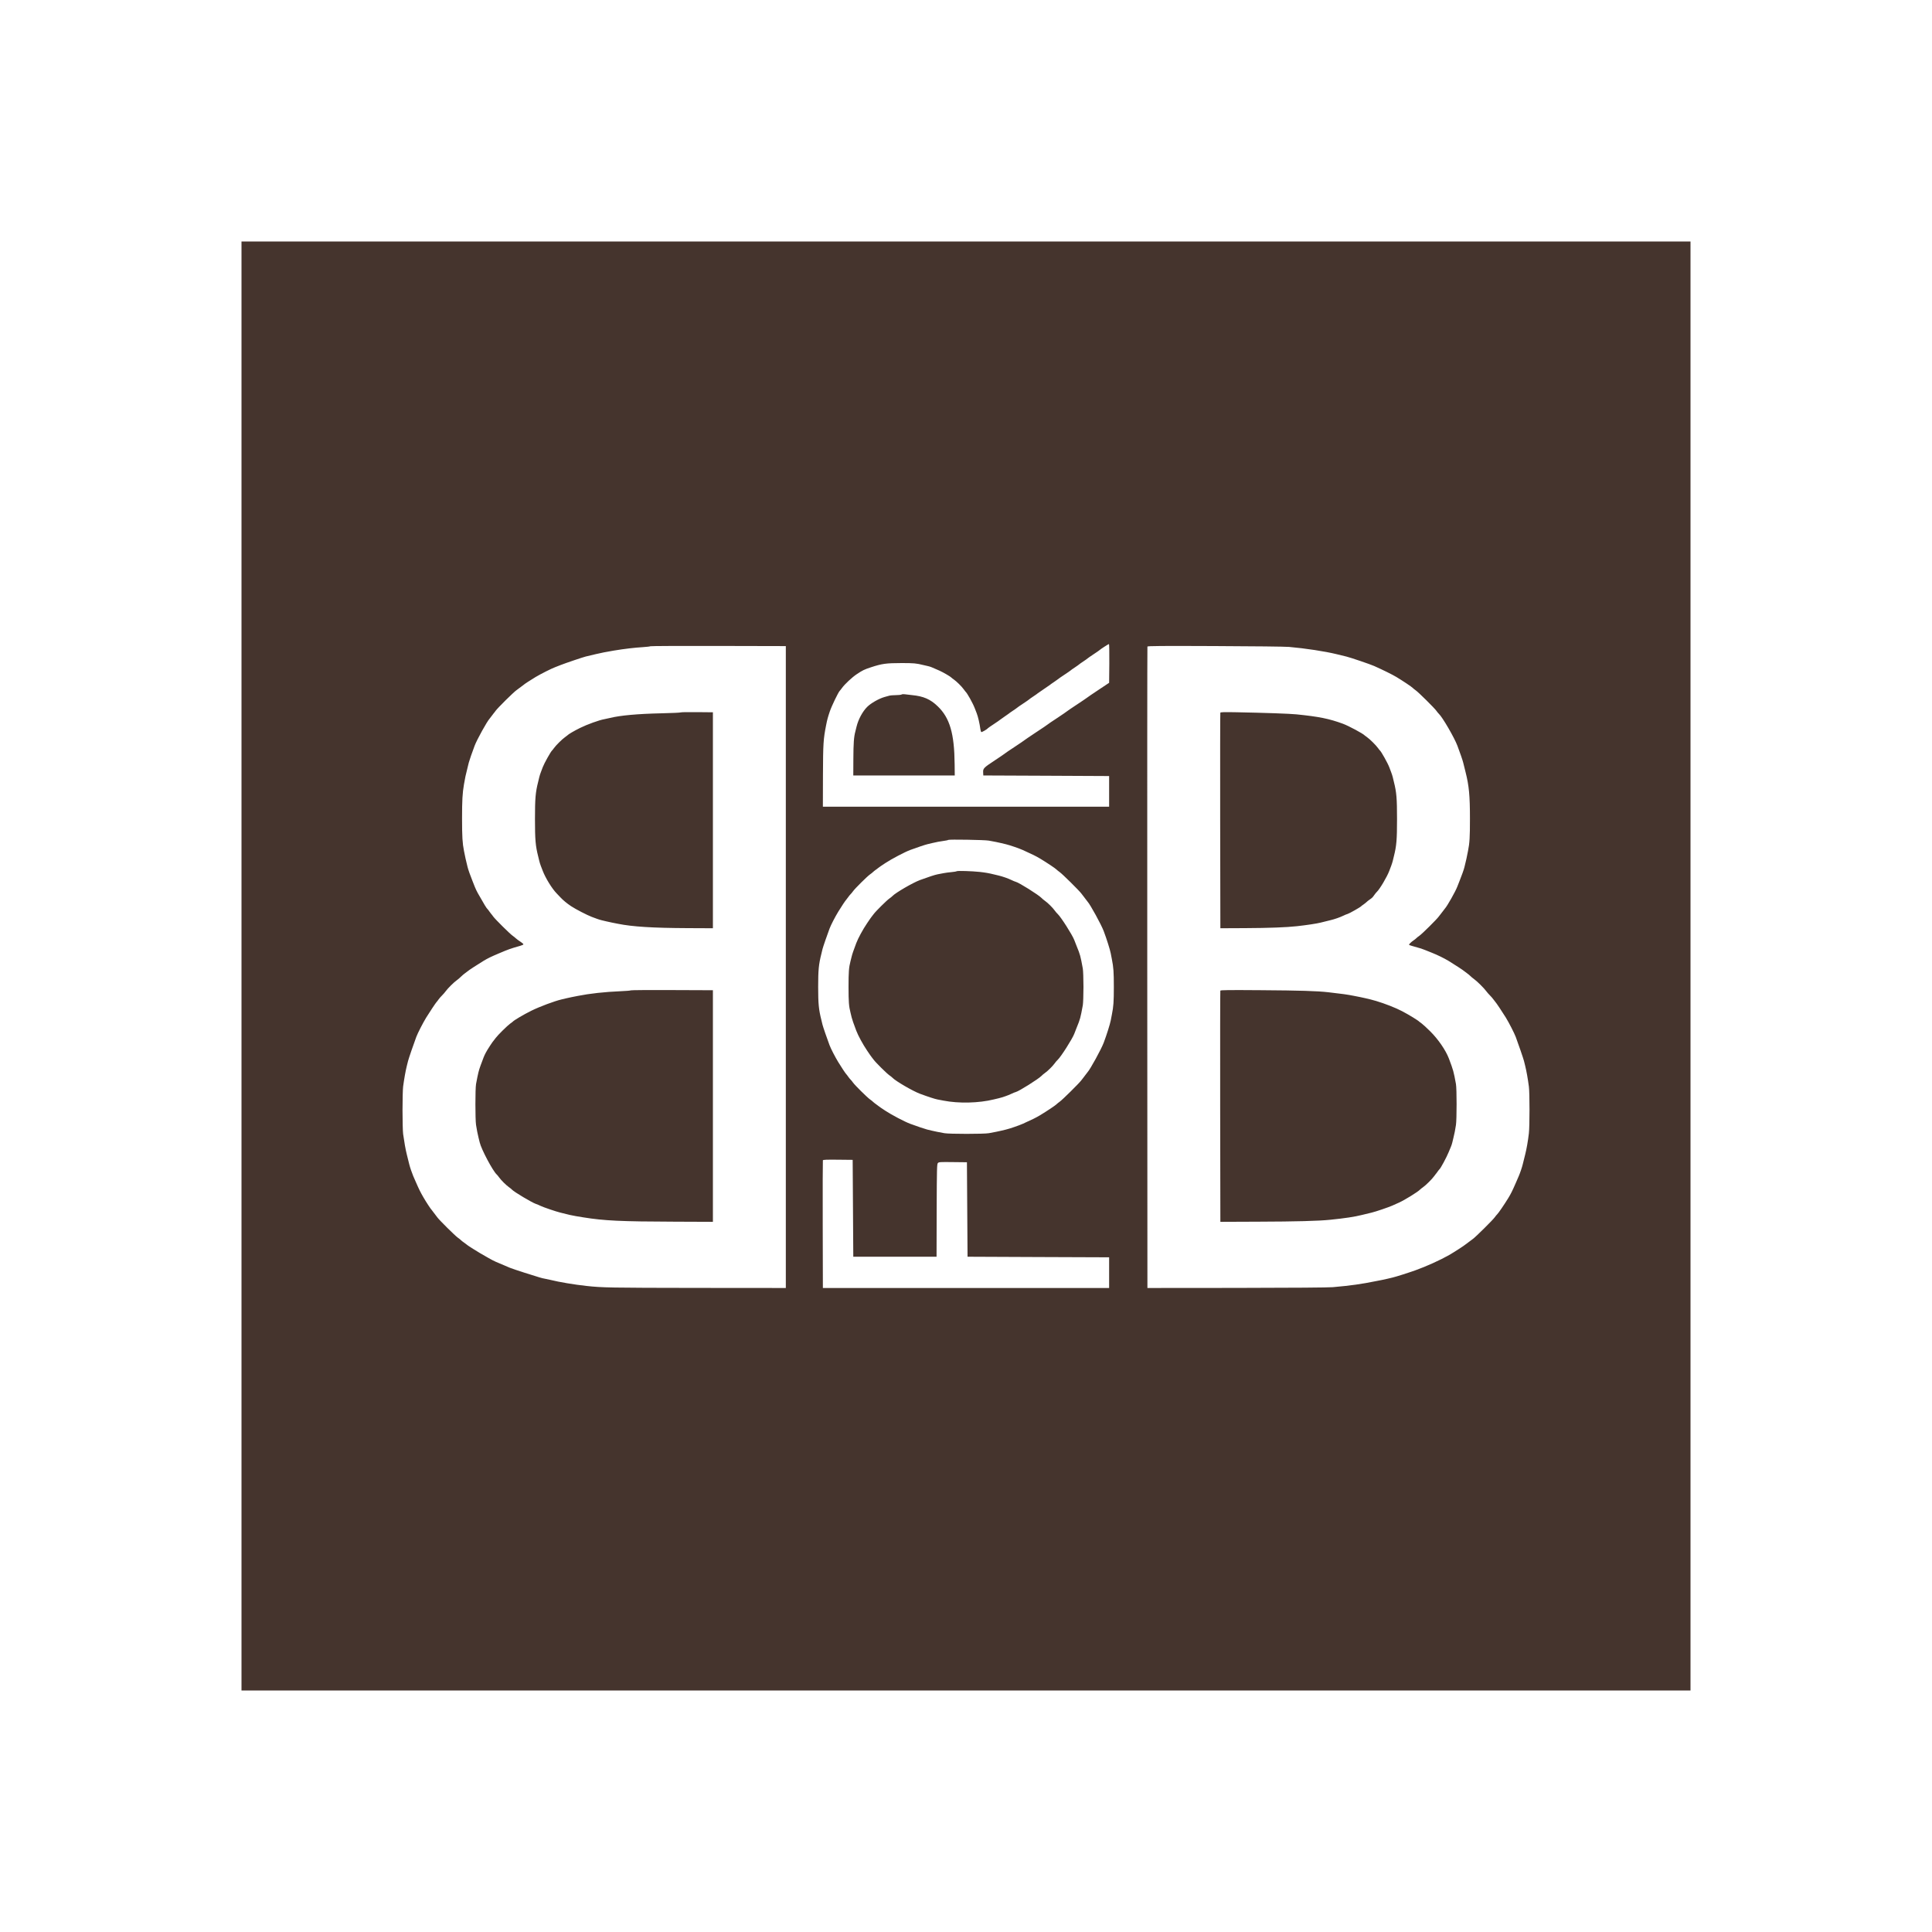 <svg width="50" height="50" viewBox="0 0 50 50" fill="none" xmlns="http://www.w3.org/2000/svg">
<rect width="50" height="50" fill="white"/>
<rect x="6.25" y="6.25" width="37.5" height="37.5" fill="#45342D"/>
<path fill-rule="evenodd" clip-rule="evenodd" d="M28.709 17.169L28.704 17.671L28.429 17.854C28.278 17.954 28.142 18.047 28.127 18.06C28.112 18.072 27.992 18.154 27.859 18.241C27.727 18.328 27.616 18.404 27.611 18.41C27.607 18.416 27.494 18.493 27.36 18.582C27.225 18.67 27.112 18.747 27.108 18.753C27.104 18.759 26.969 18.85 26.809 18.955C26.649 19.061 26.515 19.152 26.51 19.158C26.506 19.163 26.393 19.241 26.259 19.329C26.125 19.417 26.011 19.494 26.007 19.5C26.003 19.506 25.889 19.583 25.755 19.672C25.456 19.869 25.438 19.887 25.444 19.991L25.448 20.069L27.076 20.076L28.704 20.084V20.481V20.878H25H21.296L21.298 20.076C21.301 19.242 21.308 19.13 21.381 18.761C21.408 18.624 21.425 18.562 21.474 18.416C21.522 18.274 21.692 17.92 21.732 17.879C21.744 17.867 21.771 17.833 21.792 17.803C21.86 17.708 22.051 17.529 22.171 17.449C22.323 17.348 22.363 17.328 22.535 17.271C22.828 17.175 22.929 17.161 23.333 17.16C23.648 17.16 23.715 17.166 23.895 17.211C23.932 17.22 23.989 17.233 24.021 17.24C24.08 17.254 24.109 17.265 24.315 17.357C24.415 17.402 24.604 17.513 24.623 17.537C24.627 17.543 24.655 17.565 24.686 17.586C24.756 17.635 24.887 17.764 24.937 17.834C24.958 17.864 24.98 17.892 24.985 17.897C25.029 17.932 25.178 18.2 25.228 18.332C25.241 18.366 25.264 18.425 25.278 18.461C25.312 18.549 25.352 18.721 25.372 18.87C25.377 18.904 25.387 18.938 25.394 18.945C25.404 18.957 25.542 18.878 25.567 18.846C25.571 18.84 25.642 18.791 25.724 18.737C25.806 18.683 25.877 18.634 25.881 18.628C25.885 18.623 25.935 18.588 25.991 18.55C26.047 18.513 26.097 18.478 26.101 18.473C26.106 18.467 26.155 18.432 26.211 18.395C26.268 18.358 26.317 18.322 26.322 18.317C26.326 18.311 26.397 18.262 26.479 18.208C26.561 18.154 26.632 18.105 26.636 18.099C26.64 18.093 26.69 18.058 26.746 18.021C26.802 17.984 26.852 17.949 26.856 17.943C26.861 17.938 26.931 17.889 27.014 17.834C27.096 17.78 27.166 17.731 27.171 17.726C27.175 17.72 27.225 17.685 27.281 17.648C27.337 17.61 27.387 17.575 27.391 17.57C27.395 17.564 27.466 17.515 27.548 17.461C27.631 17.406 27.701 17.358 27.706 17.352C27.71 17.346 27.759 17.311 27.816 17.274C27.872 17.237 27.921 17.201 27.926 17.196C27.93 17.19 27.98 17.155 28.036 17.118C28.092 17.081 28.142 17.046 28.146 17.04C28.15 17.035 28.221 16.985 28.303 16.931C28.385 16.877 28.456 16.828 28.46 16.822C28.473 16.805 28.687 16.667 28.7 16.667C28.707 16.667 28.711 16.893 28.709 17.169ZM20.337 25.027V33.333L18.017 33.331C15.78 33.328 15.591 33.325 15.178 33.28C14.857 33.245 14.475 33.181 14.242 33.123C14.203 33.114 14.139 33.1 14.101 33.093C14.021 33.079 13.979 33.066 13.566 32.935C13.406 32.884 13.239 32.828 13.196 32.81C13.118 32.777 12.961 32.711 12.827 32.653C12.788 32.636 12.706 32.594 12.646 32.559C12.585 32.524 12.486 32.467 12.425 32.432C12.31 32.366 12.085 32.222 12.072 32.205C12.067 32.2 12.039 32.178 12.009 32.158C11.978 32.137 11.943 32.109 11.93 32.096C11.917 32.082 11.882 32.054 11.851 32.033C11.78 31.983 11.367 31.575 11.317 31.504C11.296 31.474 11.275 31.446 11.27 31.442C11.264 31.437 11.243 31.409 11.222 31.379C11.201 31.349 11.18 31.321 11.175 31.317C11.155 31.302 11.026 31.105 10.96 30.99C10.884 30.86 10.84 30.77 10.77 30.609C10.744 30.549 10.71 30.472 10.695 30.438C10.663 30.362 10.61 30.209 10.592 30.134C10.576 30.066 10.551 29.967 10.529 29.881C10.496 29.751 10.462 29.558 10.433 29.348C10.424 29.279 10.417 29.002 10.417 28.733C10.417 28.463 10.424 28.186 10.433 28.118C10.462 27.907 10.496 27.714 10.529 27.584C10.539 27.548 10.552 27.492 10.56 27.46C10.572 27.406 10.715 26.989 10.773 26.837C10.809 26.739 10.948 26.469 11.03 26.335C11.109 26.206 11.285 25.942 11.3 25.93C11.306 25.926 11.328 25.898 11.348 25.868C11.369 25.838 11.412 25.789 11.443 25.759C11.473 25.729 11.516 25.68 11.537 25.65C11.587 25.58 11.749 25.419 11.82 25.37C11.85 25.349 11.9 25.307 11.93 25.276C11.96 25.246 12.01 25.204 12.04 25.183C12.07 25.162 12.099 25.141 12.103 25.136C12.115 25.12 12.381 24.947 12.512 24.868C12.629 24.798 12.7 24.763 12.913 24.673C13.167 24.565 13.212 24.549 13.463 24.478C13.506 24.466 13.543 24.449 13.546 24.44C13.549 24.431 13.514 24.401 13.47 24.372C13.425 24.343 13.373 24.306 13.355 24.288C13.337 24.27 13.297 24.238 13.267 24.217C13.195 24.167 12.814 23.789 12.764 23.719C12.743 23.689 12.722 23.661 12.716 23.657C12.711 23.653 12.69 23.625 12.669 23.595C12.649 23.565 12.627 23.537 12.622 23.533C12.592 23.508 12.536 23.415 12.366 23.115C12.341 23.07 12.306 22.998 12.29 22.956C12.274 22.913 12.245 22.842 12.227 22.797C12.172 22.663 12.116 22.501 12.101 22.439C12.094 22.407 12.08 22.351 12.071 22.314C12.055 22.251 12.048 22.221 12.008 22.022C11.968 21.821 11.958 21.66 11.958 21.182C11.958 20.709 11.968 20.532 12.007 20.302C12.036 20.13 12.05 20.065 12.104 19.851C12.113 19.816 12.126 19.764 12.133 19.734C12.145 19.684 12.222 19.461 12.283 19.301C12.342 19.143 12.602 18.674 12.67 18.6C12.683 18.586 12.711 18.549 12.732 18.519C12.753 18.489 12.774 18.461 12.779 18.457C12.785 18.453 12.806 18.425 12.827 18.395C12.848 18.365 12.965 18.242 13.086 18.122C13.207 18.002 13.331 17.887 13.361 17.866C13.392 17.845 13.42 17.824 13.424 17.819C13.429 17.814 13.457 17.793 13.487 17.772C13.518 17.751 13.546 17.73 13.55 17.725C13.563 17.709 13.736 17.596 13.865 17.519C13.998 17.44 14.274 17.301 14.364 17.268C14.396 17.256 14.462 17.23 14.509 17.211C14.633 17.162 15.088 17.008 15.158 16.991C15.225 16.976 15.321 16.953 15.414 16.93C15.507 16.906 15.736 16.861 15.886 16.837C16.166 16.791 16.421 16.761 16.636 16.748C16.736 16.742 16.824 16.731 16.831 16.725C16.837 16.718 17.629 16.715 18.59 16.717L20.337 16.721V25.027ZM33.36 16.742C33.784 16.779 34.293 16.857 34.591 16.93C34.693 16.956 34.785 16.978 34.846 16.992C34.946 17.016 35.468 17.193 35.563 17.236C35.804 17.344 36.028 17.455 36.136 17.519C36.302 17.619 36.533 17.773 36.561 17.803C36.574 17.817 36.609 17.845 36.639 17.866C36.711 17.916 37.123 18.324 37.173 18.395C37.194 18.425 37.223 18.46 37.237 18.473C37.329 18.557 37.638 19.088 37.718 19.301C37.781 19.467 37.856 19.684 37.868 19.738C37.876 19.77 37.889 19.824 37.898 19.858C37.906 19.892 37.921 19.95 37.93 19.987C38.018 20.336 38.042 20.591 38.042 21.182C38.043 21.66 38.033 21.821 37.992 22.022C37.953 22.22 37.946 22.251 37.929 22.318C37.92 22.357 37.906 22.413 37.899 22.443C37.885 22.503 37.826 22.668 37.772 22.801C37.753 22.848 37.727 22.913 37.715 22.946C37.669 23.069 37.454 23.449 37.394 23.514C37.38 23.529 37.353 23.565 37.332 23.595C37.311 23.625 37.289 23.653 37.284 23.657C37.279 23.661 37.257 23.689 37.236 23.719C37.186 23.79 36.805 24.168 36.734 24.217C36.703 24.238 36.668 24.266 36.655 24.28C36.642 24.294 36.607 24.322 36.576 24.342C36.519 24.381 36.466 24.433 36.466 24.45C36.466 24.456 36.5 24.469 36.541 24.48C36.67 24.513 36.817 24.56 36.895 24.592C36.936 24.609 37.007 24.637 37.052 24.655C37.199 24.713 37.368 24.796 37.489 24.868C37.62 24.947 37.885 25.12 37.898 25.136C37.902 25.141 37.93 25.162 37.96 25.183C37.991 25.204 38.033 25.239 38.055 25.261C38.076 25.283 38.119 25.318 38.149 25.339C38.22 25.388 38.413 25.579 38.463 25.65C38.485 25.68 38.527 25.729 38.558 25.759C38.589 25.789 38.631 25.838 38.652 25.868C38.673 25.898 38.695 25.926 38.7 25.93C38.716 25.942 38.892 26.206 38.971 26.335C39.053 26.469 39.191 26.739 39.228 26.837C39.283 26.982 39.428 27.405 39.44 27.456C39.447 27.486 39.461 27.542 39.471 27.581C39.505 27.718 39.539 27.907 39.567 28.118C39.589 28.278 39.589 29.149 39.567 29.332C39.544 29.531 39.507 29.739 39.472 29.877C39.451 29.957 39.427 30.056 39.409 30.13C39.391 30.207 39.339 30.36 39.305 30.438C39.29 30.472 39.257 30.549 39.231 30.609C39.14 30.818 39.105 30.89 39.034 31.006C38.933 31.171 38.778 31.398 38.747 31.426C38.733 31.439 38.704 31.474 38.683 31.504C38.633 31.575 38.189 32.014 38.118 32.064C38.087 32.085 38.059 32.106 38.055 32.111C38.05 32.116 38.022 32.137 37.992 32.158C37.962 32.178 37.933 32.2 37.929 32.205C37.913 32.224 37.62 32.414 37.504 32.48C37.271 32.612 36.911 32.775 36.631 32.875C36.438 32.944 36.128 33.042 36.038 33.063C36.005 33.07 35.949 33.084 35.912 33.093C35.875 33.102 35.81 33.116 35.766 33.125C35.723 33.133 35.656 33.146 35.617 33.154C35.241 33.231 34.96 33.271 34.492 33.312C34.372 33.322 33.469 33.329 31.999 33.331L29.695 33.333L29.691 25.043C29.689 20.483 29.691 16.743 29.695 16.733C29.701 16.717 30.052 16.714 31.437 16.72C32.449 16.724 33.25 16.733 33.36 16.742ZM23.333 17.974C23.32 17.982 23.253 17.99 23.185 17.99C23.116 17.99 23.038 17.997 23.012 18.005C22.985 18.012 22.932 18.028 22.893 18.038C22.75 18.078 22.543 18.195 22.444 18.293C22.323 18.413 22.213 18.617 22.167 18.807C22.159 18.842 22.145 18.898 22.136 18.932C22.098 19.074 22.087 19.234 22.085 19.64L22.083 20.069H23.396H24.709L24.706 19.78C24.699 18.984 24.581 18.579 24.267 18.278C24.077 18.095 23.9 18.018 23.601 17.989C23.527 17.982 23.442 17.972 23.412 17.967C23.381 17.962 23.346 17.965 23.333 17.974ZM17.617 18.437C17.611 18.444 17.388 18.454 17.123 18.46C16.499 18.474 16.05 18.515 15.784 18.581C15.745 18.591 15.681 18.605 15.642 18.612C15.511 18.634 15.19 18.75 15.01 18.84C14.853 18.918 14.706 19.004 14.682 19.033C14.678 19.038 14.65 19.059 14.62 19.08C14.549 19.129 14.387 19.29 14.337 19.36C14.316 19.39 14.294 19.418 14.288 19.422C14.256 19.447 14.086 19.75 14.047 19.853C14.035 19.886 14.012 19.944 13.998 19.983C13.983 20.021 13.964 20.079 13.957 20.111C13.949 20.143 13.936 20.199 13.927 20.236C13.859 20.504 13.845 20.663 13.845 21.197C13.845 21.731 13.859 21.89 13.927 22.159C13.936 22.195 13.949 22.251 13.957 22.283C13.964 22.315 13.982 22.371 13.996 22.408C14.01 22.444 14.033 22.502 14.046 22.537C14.116 22.722 14.287 23 14.406 23.121C14.441 23.157 14.485 23.204 14.504 23.224C14.572 23.297 14.668 23.377 14.78 23.452C14.899 23.531 15.196 23.684 15.315 23.729C15.352 23.742 15.411 23.764 15.445 23.777C15.48 23.791 15.535 23.807 15.567 23.815C15.6 23.822 15.656 23.836 15.693 23.845C15.73 23.854 15.795 23.868 15.839 23.877C15.882 23.885 15.953 23.899 15.996 23.908C16.37 23.983 16.885 24.016 17.797 24.02L18.45 24.023V21.228V18.434L18.04 18.43C17.814 18.427 17.624 18.431 17.617 18.437ZM31.582 18.445C31.578 18.456 31.576 19.715 31.578 21.244L31.583 24.023L32.22 24.02C32.851 24.017 33.291 24 33.564 23.97C33.818 23.942 34.081 23.902 34.178 23.877C34.252 23.858 34.352 23.834 34.433 23.814C34.534 23.791 34.681 23.739 34.761 23.7C34.804 23.679 34.856 23.657 34.878 23.652C34.916 23.643 35.208 23.477 35.224 23.456C35.228 23.45 35.256 23.429 35.287 23.408C35.317 23.387 35.352 23.359 35.365 23.346C35.378 23.332 35.414 23.304 35.444 23.283C35.512 23.236 35.522 23.227 35.569 23.159C35.59 23.129 35.619 23.094 35.633 23.081C35.706 23.014 35.896 22.694 35.955 22.537C35.968 22.502 35.99 22.444 36.004 22.408C36.018 22.371 36.036 22.315 36.044 22.283C36.051 22.251 36.065 22.195 36.074 22.159C36.142 21.89 36.155 21.731 36.155 21.197C36.155 20.663 36.142 20.504 36.074 20.236C36.065 20.199 36.051 20.143 36.044 20.111C36.036 20.079 36.018 20.023 36.004 19.987C35.99 19.95 35.968 19.892 35.955 19.857C35.915 19.751 35.745 19.447 35.712 19.422C35.706 19.418 35.685 19.39 35.663 19.36C35.614 19.29 35.452 19.129 35.381 19.08C35.351 19.059 35.322 19.038 35.318 19.033C35.281 18.988 34.902 18.785 34.756 18.731C34.396 18.599 34.14 18.547 33.549 18.487C33.387 18.47 32.733 18.447 32.003 18.433C31.675 18.427 31.588 18.429 31.582 18.445ZM25.59 21.755C25.739 21.782 25.836 21.801 25.913 21.82C25.951 21.829 26.008 21.843 26.038 21.85C26.134 21.873 26.373 21.955 26.471 21.999C26.723 22.113 26.81 22.156 26.919 22.221C27.085 22.321 27.316 22.474 27.344 22.505C27.357 22.518 27.392 22.547 27.422 22.568C27.494 22.617 27.938 23.057 27.988 23.128C28.009 23.158 28.031 23.186 28.036 23.19C28.041 23.194 28.062 23.222 28.083 23.252C28.104 23.282 28.132 23.319 28.145 23.333C28.216 23.409 28.501 23.93 28.564 24.097C28.639 24.296 28.728 24.577 28.746 24.673C28.753 24.714 28.767 24.784 28.776 24.829C28.817 25.033 28.826 25.155 28.826 25.541C28.826 25.927 28.817 26.049 28.776 26.253C28.767 26.298 28.753 26.368 28.746 26.409C28.728 26.505 28.639 26.786 28.564 26.985C28.501 27.152 28.216 27.673 28.145 27.749C28.132 27.763 28.104 27.8 28.083 27.83C28.062 27.86 28.041 27.888 28.036 27.892C28.031 27.896 28.009 27.924 27.988 27.954C27.938 28.025 27.494 28.465 27.422 28.514C27.392 28.535 27.357 28.564 27.344 28.577C27.316 28.607 27.085 28.761 26.919 28.861C26.81 28.926 26.723 28.969 26.471 29.083C26.37 29.128 26.132 29.21 26.034 29.233C26.002 29.24 25.945 29.254 25.909 29.263C25.838 29.28 25.746 29.299 25.59 29.327C25.465 29.35 24.567 29.35 24.442 29.327C24.287 29.299 24.194 29.28 24.119 29.262C24.081 29.253 24.024 29.239 23.994 29.232C23.943 29.22 23.718 29.144 23.557 29.084C23.416 29.032 23.069 28.85 22.91 28.744C22.818 28.684 22.74 28.63 22.735 28.624C22.731 28.619 22.703 28.598 22.672 28.577C22.642 28.556 22.607 28.528 22.594 28.515C22.581 28.501 22.546 28.473 22.515 28.452C22.444 28.402 22.125 28.087 22.076 28.017C22.054 27.986 22.026 27.951 22.012 27.939C21.998 27.926 21.97 27.891 21.949 27.861C21.928 27.831 21.907 27.803 21.901 27.799C21.886 27.786 21.771 27.615 21.694 27.487C21.611 27.351 21.504 27.143 21.468 27.048C21.408 26.89 21.299 26.572 21.286 26.518C21.279 26.486 21.265 26.43 21.256 26.393C21.189 26.127 21.174 25.978 21.174 25.541C21.174 25.103 21.188 24.96 21.257 24.685C21.266 24.646 21.28 24.59 21.287 24.56C21.299 24.509 21.411 24.185 21.468 24.034C21.504 23.938 21.611 23.731 21.694 23.595C21.771 23.467 21.886 23.296 21.901 23.284C21.907 23.279 21.928 23.251 21.949 23.221C21.97 23.191 21.998 23.156 22.012 23.143C22.026 23.131 22.054 23.096 22.076 23.066C22.125 22.995 22.444 22.68 22.515 22.63C22.546 22.609 22.581 22.581 22.594 22.567C22.607 22.554 22.642 22.526 22.672 22.505C22.703 22.484 22.731 22.463 22.735 22.458C22.74 22.452 22.818 22.398 22.91 22.338C23.069 22.232 23.416 22.05 23.557 21.997C23.73 21.933 23.945 21.861 24.002 21.848C24.036 21.84 24.093 21.827 24.127 21.818C24.22 21.795 24.336 21.773 24.437 21.76C24.486 21.754 24.532 21.744 24.539 21.737C24.556 21.72 25.481 21.735 25.59 21.755ZM24.759 22.547C24.752 22.554 24.692 22.564 24.625 22.57C24.559 22.576 24.468 22.588 24.422 22.597C24.377 22.607 24.306 22.62 24.265 22.627C24.199 22.639 24.022 22.697 23.808 22.776C23.623 22.845 23.176 23.105 23.097 23.189C23.084 23.203 23.049 23.232 23.018 23.253C22.947 23.302 22.66 23.587 22.61 23.657C22.589 23.687 22.567 23.715 22.562 23.719C22.556 23.724 22.502 23.801 22.441 23.892C22.331 24.054 22.209 24.279 22.16 24.408C22.089 24.595 22.054 24.698 22.041 24.755C22.033 24.789 22.019 24.845 22.01 24.879C21.969 25.035 21.96 25.156 21.96 25.541C21.96 25.928 21.969 26.044 22.011 26.207C22.02 26.243 22.034 26.299 22.041 26.331C22.054 26.384 22.09 26.49 22.16 26.674C22.209 26.803 22.331 27.027 22.441 27.19C22.502 27.281 22.556 27.358 22.562 27.363C22.567 27.367 22.589 27.395 22.61 27.425C22.66 27.495 22.947 27.78 23.018 27.829C23.049 27.85 23.084 27.878 23.097 27.892C23.176 27.977 23.623 28.237 23.808 28.306C24.017 28.384 24.199 28.443 24.261 28.454C24.3 28.461 24.371 28.475 24.418 28.484C24.81 28.561 25.333 28.549 25.72 28.453C25.757 28.444 25.813 28.431 25.846 28.423C25.946 28.399 26.093 28.348 26.174 28.308C26.216 28.287 26.268 28.266 26.29 28.261C26.371 28.241 26.874 27.925 26.951 27.846C26.972 27.823 27.015 27.788 27.045 27.767C27.116 27.718 27.247 27.588 27.296 27.518C27.317 27.488 27.353 27.446 27.376 27.425C27.46 27.345 27.749 26.891 27.801 26.757C27.817 26.713 27.846 26.641 27.864 26.596C27.956 26.371 27.962 26.347 28.023 26.016C28.032 25.965 28.04 25.751 28.04 25.541C28.04 25.331 28.032 25.117 28.023 25.066C27.962 24.735 27.956 24.711 27.864 24.486C27.846 24.441 27.817 24.369 27.801 24.325C27.749 24.191 27.46 23.737 27.376 23.657C27.353 23.636 27.317 23.594 27.296 23.564C27.247 23.494 27.116 23.364 27.045 23.315C27.015 23.294 26.972 23.259 26.951 23.236C26.874 23.157 26.371 22.841 26.29 22.822C26.268 22.816 26.216 22.795 26.174 22.774C26.093 22.734 25.946 22.683 25.846 22.659C25.813 22.651 25.757 22.638 25.72 22.629C25.596 22.598 25.496 22.581 25.354 22.565C25.157 22.544 24.774 22.532 24.759 22.547ZM16.328 25.63C16.321 25.637 16.198 25.647 16.054 25.653C15.65 25.67 15.265 25.712 14.954 25.774C14.908 25.783 14.838 25.797 14.797 25.805C14.755 25.813 14.694 25.826 14.659 25.835C14.624 25.844 14.568 25.857 14.533 25.865C14.352 25.907 13.969 26.05 13.752 26.157C13.55 26.257 13.296 26.407 13.267 26.444C13.263 26.449 13.234 26.47 13.204 26.491C13.133 26.541 12.877 26.794 12.827 26.864C12.806 26.894 12.784 26.922 12.779 26.927C12.757 26.944 12.608 27.173 12.57 27.248C12.528 27.329 12.513 27.368 12.438 27.573C12.389 27.706 12.372 27.776 12.32 28.055C12.298 28.176 12.298 28.97 12.32 29.114C12.34 29.241 12.362 29.354 12.384 29.441C12.393 29.475 12.407 29.531 12.415 29.566C12.455 29.742 12.755 30.307 12.857 30.398C12.871 30.411 12.9 30.446 12.921 30.476C12.971 30.546 13.102 30.676 13.173 30.725C13.203 30.746 13.238 30.774 13.251 30.789C13.306 30.848 13.762 31.12 13.868 31.157C13.902 31.168 13.958 31.192 13.992 31.209C14.058 31.242 14.399 31.358 14.498 31.381C14.557 31.395 14.623 31.411 14.749 31.443C14.786 31.452 14.857 31.466 14.907 31.474C14.956 31.482 15.041 31.496 15.095 31.505C15.632 31.592 16.061 31.613 17.466 31.617L18.45 31.621V28.624V25.627L17.395 25.623C16.814 25.62 16.334 25.624 16.328 25.63ZM31.582 25.638C31.578 25.649 31.576 26.999 31.578 28.639L31.583 31.621L32.566 31.617C33.537 31.614 34.123 31.599 34.429 31.567C34.804 31.529 35.058 31.491 35.247 31.443C35.368 31.413 35.437 31.396 35.499 31.382C35.598 31.359 35.931 31.246 36.03 31.202C36.08 31.18 36.161 31.143 36.211 31.121C36.354 31.056 36.696 30.845 36.749 30.788C36.762 30.774 36.798 30.746 36.828 30.725C36.899 30.676 37.061 30.515 37.111 30.445C37.132 30.415 37.153 30.387 37.158 30.383C37.163 30.379 37.185 30.351 37.205 30.321C37.226 30.291 37.249 30.262 37.255 30.258C37.282 30.239 37.438 29.949 37.489 29.823C37.508 29.775 37.534 29.712 37.548 29.682C37.561 29.652 37.578 29.602 37.585 29.57C37.593 29.537 37.606 29.481 37.615 29.445C37.639 29.352 37.661 29.241 37.68 29.114C37.702 28.97 37.702 28.176 37.68 28.055C37.62 27.726 37.612 27.7 37.498 27.396C37.415 27.179 37.22 26.894 37.011 26.688C36.923 26.601 36.827 26.512 36.797 26.491C36.766 26.47 36.738 26.449 36.734 26.444C36.708 26.412 36.46 26.26 36.285 26.169C36.122 26.083 35.846 25.975 35.617 25.906C35.569 25.892 35.502 25.873 35.468 25.865C35.433 25.858 35.376 25.844 35.342 25.835C35.307 25.826 35.245 25.813 35.204 25.805C35.163 25.797 35.092 25.783 35.047 25.774C34.866 25.738 34.742 25.721 34.382 25.68C34.086 25.646 33.64 25.633 32.632 25.626C31.801 25.62 31.588 25.622 31.582 25.638ZM22.075 31.27L22.083 32.524H23.16H24.238L24.241 31.326C24.245 30.234 24.248 30.126 24.272 30.1C24.296 30.073 24.325 30.071 24.661 30.075L25.024 30.079L25.032 31.302L25.04 32.524L26.872 32.532L28.704 32.539V32.936V33.333H25H21.296L21.292 31.691C21.29 30.787 21.292 30.039 21.296 30.029C21.302 30.013 21.388 30.01 21.685 30.013L22.067 30.017L22.075 31.27Z" fill="white"/>
</svg>
